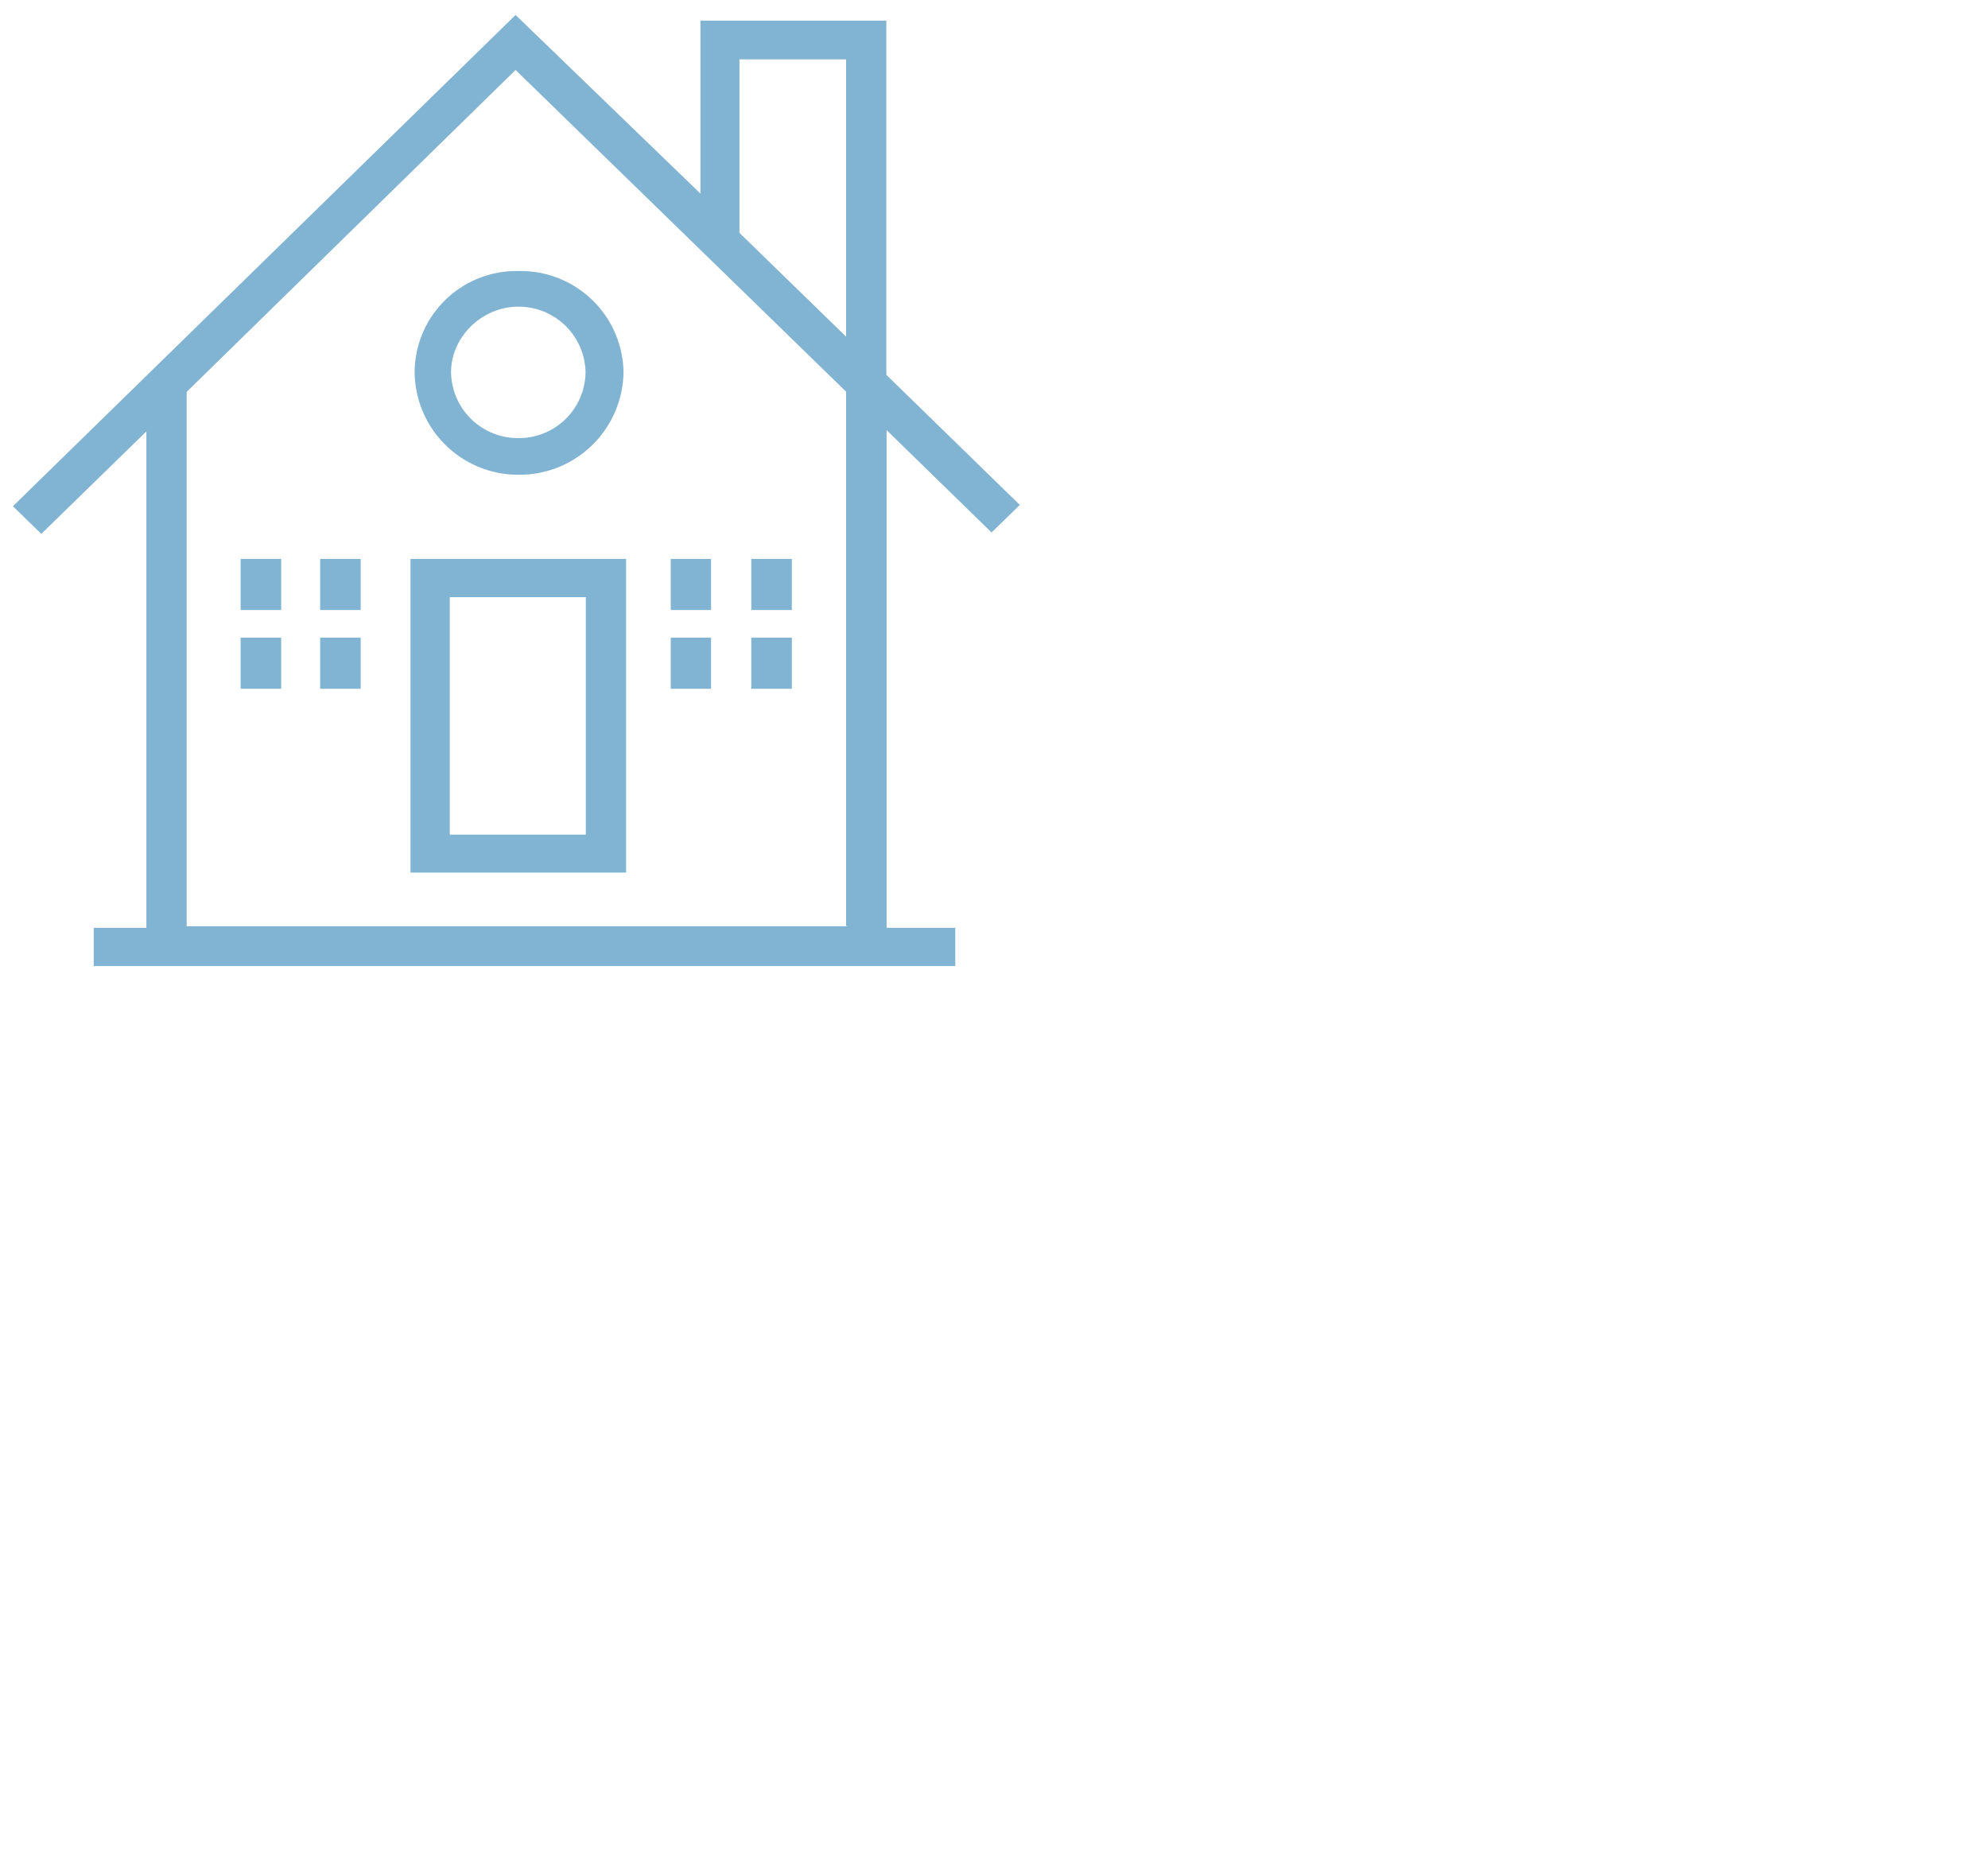 <svg xmlns="http://www.w3.org/2000/svg" width="77" height="72" fill="none"><path fill="#81B3D2" d="M15.9 33.8h8.35V21.65H15.9V33.8zm6.84-1.47h-5.32v-9.2h5.27v9.2h.05z"/><path fill="#81B3D2" d="M38.4 20.63l1.1-1.07-5.17-5.04V.8h-7.2v6.7L19.97.58.5 19.61l1.1 1.07 4.07-3.97v19.23H3.63v1.48H37v-1.48h-2.66V16.66l4.07 3.97zM28.64 2.3h4.13v10.74l-4.13-4.02V2.3zm4.18 33.58H7.23v-20.7L19.97 2.71l12.8 12.46v20.7h.05z"/><path fill="#81B3D2" d="M16.06 14.42a4.01 4.01 0 004.02 3.97 4.03 4.03 0 004.07-3.97 3.98 3.98 0 00-4.07-3.92 3.94 3.94 0 00-4.02 3.92zm4.02-2.54a2.59 2.59 0 012.6 2.54 2.58 2.58 0 01-2.6 2.55 2.59 2.59 0 01-2.61-2.55c0-1.37 1.2-2.54 2.6-2.54zm-9.19 9.77H9.32v1.98h1.57v-1.98zm3.08 0H12.4v1.98h1.57v-1.98zm-3.08 3.05H9.32v1.98h1.57V24.7zm3.08 0H12.4v1.98h1.57V24.7zm13.57-3.05h-1.56v1.98h1.56v-1.98zm3.14 0H29.1v1.98h1.57v-1.98zm-3.14 3.05h-1.56v1.98h1.56V24.7zm3.14 0H29.1v1.98h1.57V24.7z"/></svg>
